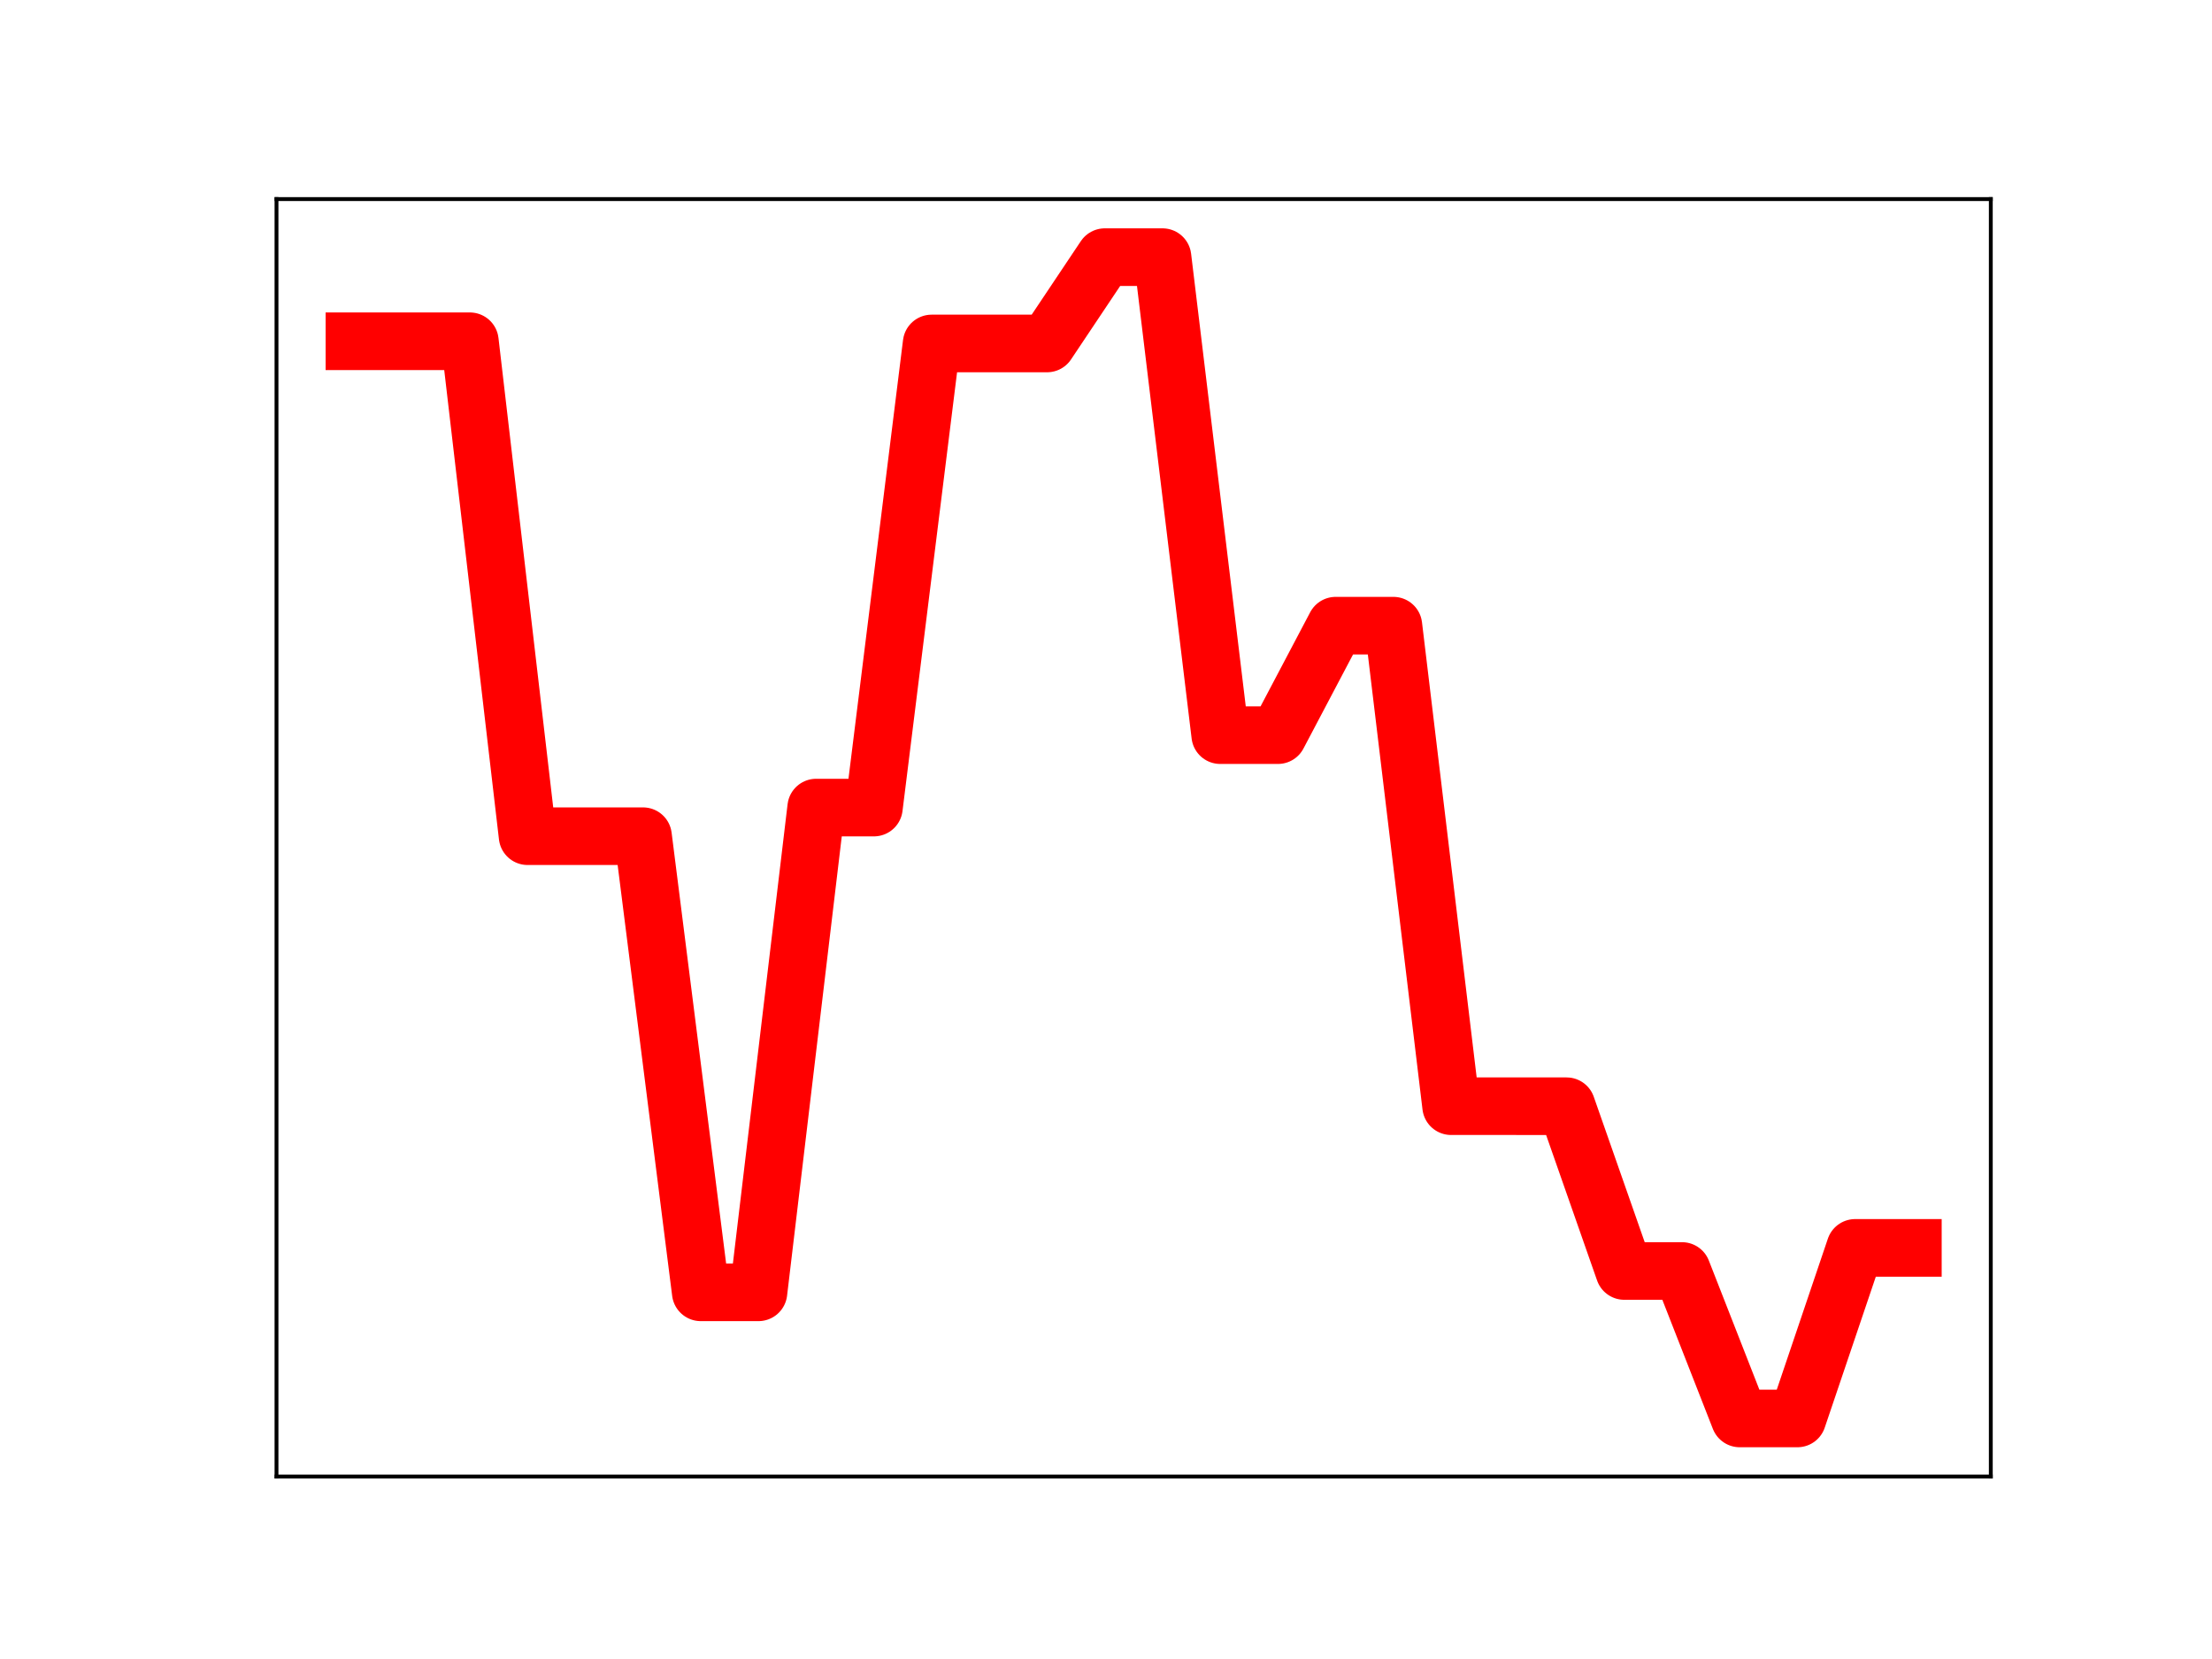 <?xml version="1.0" encoding="utf-8" standalone="no"?>
<!DOCTYPE svg PUBLIC "-//W3C//DTD SVG 1.1//EN"
  "http://www.w3.org/Graphics/SVG/1.1/DTD/svg11.dtd">
<!-- Created with matplotlib (https://matplotlib.org/) -->
<svg height="345.6pt" version="1.1" viewBox="0 0 460.8 345.6" width="460.8pt" xmlns="http://www.w3.org/2000/svg" xmlns:xlink="http://www.w3.org/1999/xlink">
 <defs>
  <style type="text/css">
*{stroke-linecap:butt;stroke-linejoin:round;}
  </style>
 </defs>
 <g id="figure_1">
  <g id="patch_1">
   <path d="M 0 345.6 
L 460.8 345.6 
L 460.8 0 
L 0 0 
z
" style="fill:#ffffff;"/>
  </g>
  <g id="axes_1">
   <g id="patch_2">
    <path d="M 57.6 307.584 
L 414.72 307.584 
L 414.72 41.472 
L 57.6 41.472 
z
" style="fill:#ffffff;"/>
   </g>
   <g id="line2d_1">
    <path clip-path="url(#p3c8c35031b)" d="M 73.833 71.09 
L 85.857 71.09 
L 97.881 71.09 
L 109.905 174.195 
L 121.93 174.195 
L 133.954 174.195 
L 145.978 269.215 
L 158.002 269.215 
L 170.027 168.232 
L 182.051 168.232 
L 194.075 71.55 
L 206.099 71.55 
L 218.124 71.55 
L 230.148 53.568 
L 242.172 53.568 
L 254.196 153.145 
L 266.221 153.145 
L 278.245 130.339 
L 290.269 130.339 
L 302.293 230.439 
L 314.318 230.439 
L 326.342 230.446 
L 338.366 264.769 
L 350.39 264.769 
L 362.415 295.488 
L 374.439 295.488 
L 386.463 259.957 
L 398.487 259.957 
" style="fill:none;stroke:#ff0000;stroke-linecap:square;stroke-width:12;"/>
    <defs>
     <path d="M 0 3 
C 0.796 3 1.559 2.684 2.121 2.121 
C 2.684 1.559 3 0.796 3 0 
C 3 -0.796 2.684 -1.559 2.121 -2.121 
C 1.559 -2.684 0.796 -3 0 -3 
C -0.796 -3 -1.559 -2.684 -2.121 -2.121 
C -2.684 -1.559 -3 -0.796 -3 0 
C -3 0.796 -2.684 1.559 -2.121 2.121 
C -1.559 2.684 -0.796 3 0 3 
z
" id="m6d9b91c14d" style="stroke:#ff0000;"/>
    </defs>
    <g clip-path="url(#p3c8c35031b)">
     <use style="fill:#ff0000;stroke:#ff0000;" x="73.833" xlink:href="#m6d9b91c14d" y="71.09"/>
     <use style="fill:#ff0000;stroke:#ff0000;" x="85.857" xlink:href="#m6d9b91c14d" y="71.09"/>
     <use style="fill:#ff0000;stroke:#ff0000;" x="97.881" xlink:href="#m6d9b91c14d" y="71.09"/>
     <use style="fill:#ff0000;stroke:#ff0000;" x="109.905" xlink:href="#m6d9b91c14d" y="174.195"/>
     <use style="fill:#ff0000;stroke:#ff0000;" x="121.93" xlink:href="#m6d9b91c14d" y="174.195"/>
     <use style="fill:#ff0000;stroke:#ff0000;" x="133.954" xlink:href="#m6d9b91c14d" y="174.195"/>
     <use style="fill:#ff0000;stroke:#ff0000;" x="145.978" xlink:href="#m6d9b91c14d" y="269.215"/>
     <use style="fill:#ff0000;stroke:#ff0000;" x="158.002" xlink:href="#m6d9b91c14d" y="269.215"/>
     <use style="fill:#ff0000;stroke:#ff0000;" x="170.027" xlink:href="#m6d9b91c14d" y="168.232"/>
     <use style="fill:#ff0000;stroke:#ff0000;" x="182.051" xlink:href="#m6d9b91c14d" y="168.232"/>
     <use style="fill:#ff0000;stroke:#ff0000;" x="194.075" xlink:href="#m6d9b91c14d" y="71.55"/>
     <use style="fill:#ff0000;stroke:#ff0000;" x="206.099" xlink:href="#m6d9b91c14d" y="71.55"/>
     <use style="fill:#ff0000;stroke:#ff0000;" x="218.124" xlink:href="#m6d9b91c14d" y="71.55"/>
     <use style="fill:#ff0000;stroke:#ff0000;" x="230.148" xlink:href="#m6d9b91c14d" y="53.568"/>
     <use style="fill:#ff0000;stroke:#ff0000;" x="242.172" xlink:href="#m6d9b91c14d" y="53.568"/>
     <use style="fill:#ff0000;stroke:#ff0000;" x="254.196" xlink:href="#m6d9b91c14d" y="153.145"/>
     <use style="fill:#ff0000;stroke:#ff0000;" x="266.221" xlink:href="#m6d9b91c14d" y="153.145"/>
     <use style="fill:#ff0000;stroke:#ff0000;" x="278.245" xlink:href="#m6d9b91c14d" y="130.339"/>
     <use style="fill:#ff0000;stroke:#ff0000;" x="290.269" xlink:href="#m6d9b91c14d" y="130.339"/>
     <use style="fill:#ff0000;stroke:#ff0000;" x="302.293" xlink:href="#m6d9b91c14d" y="230.439"/>
     <use style="fill:#ff0000;stroke:#ff0000;" x="314.318" xlink:href="#m6d9b91c14d" y="230.439"/>
     <use style="fill:#ff0000;stroke:#ff0000;" x="326.342" xlink:href="#m6d9b91c14d" y="230.446"/>
     <use style="fill:#ff0000;stroke:#ff0000;" x="338.366" xlink:href="#m6d9b91c14d" y="264.769"/>
     <use style="fill:#ff0000;stroke:#ff0000;" x="350.39" xlink:href="#m6d9b91c14d" y="264.769"/>
     <use style="fill:#ff0000;stroke:#ff0000;" x="362.415" xlink:href="#m6d9b91c14d" y="295.488"/>
     <use style="fill:#ff0000;stroke:#ff0000;" x="374.439" xlink:href="#m6d9b91c14d" y="295.488"/>
     <use style="fill:#ff0000;stroke:#ff0000;" x="386.463" xlink:href="#m6d9b91c14d" y="259.957"/>
     <use style="fill:#ff0000;stroke:#ff0000;" x="398.487" xlink:href="#m6d9b91c14d" y="259.957"/>
    </g>
   </g>
   <g id="patch_3">
    <path d="M 57.6 307.584 
L 57.6 41.472 
" style="fill:none;stroke:#000000;stroke-linecap:square;stroke-linejoin:miter;stroke-width:0.8;"/>
   </g>
   <g id="patch_4">
    <path d="M 414.72 307.584 
L 414.72 41.472 
" style="fill:none;stroke:#000000;stroke-linecap:square;stroke-linejoin:miter;stroke-width:0.8;"/>
   </g>
   <g id="patch_5">
    <path d="M 57.6 307.584 
L 414.72 307.584 
" style="fill:none;stroke:#000000;stroke-linecap:square;stroke-linejoin:miter;stroke-width:0.8;"/>
   </g>
   <g id="patch_6">
    <path d="M 57.6 41.472 
L 414.72 41.472 
" style="fill:none;stroke:#000000;stroke-linecap:square;stroke-linejoin:miter;stroke-width:0.8;"/>
   </g>
  </g>
 </g>
 <defs>
  <clipPath id="p3c8c35031b">
   <rect height="266.112" width="357.12" x="57.6" y="41.472"/>
  </clipPath>
 </defs>
</svg>
